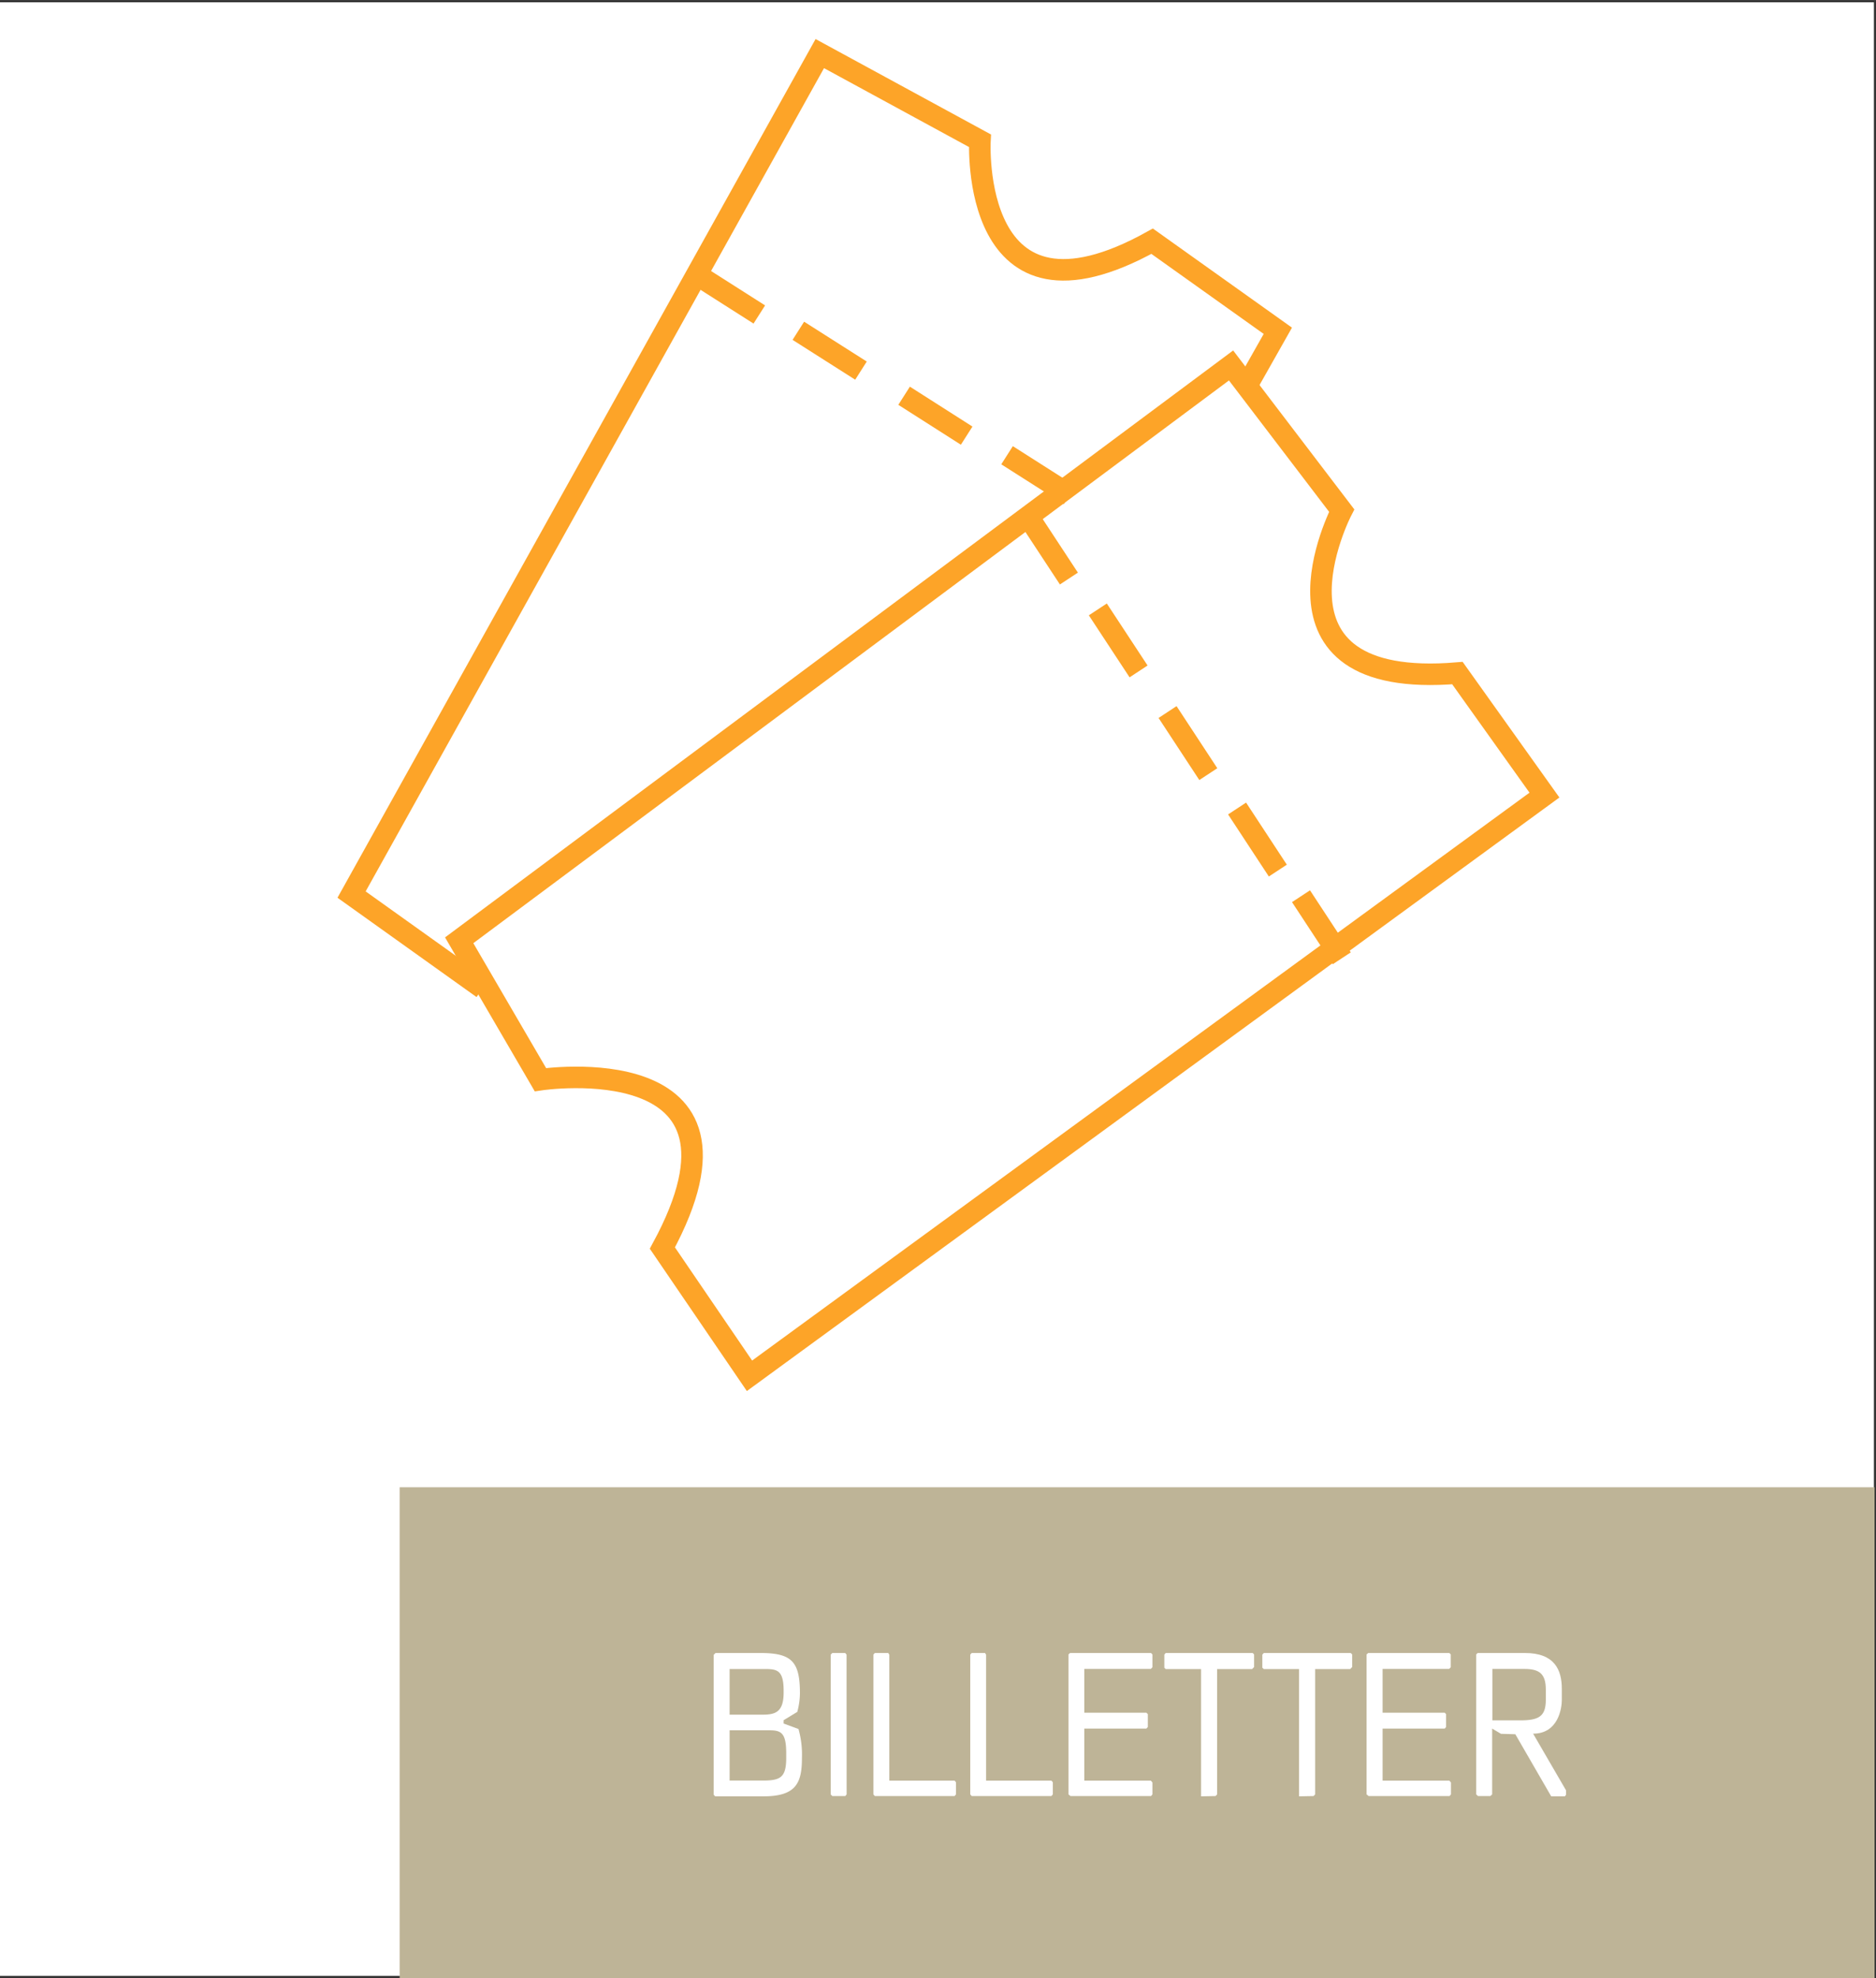 <svg xmlns="http://www.w3.org/2000/svg" width="92.24mm" height="97.23mm" viewBox="0 0 261.47 275.6"><rect x="0" y="0" width="261.47" height="275.6" fill="#333333" stroke="none"/><defs><style>.cls-1{fill:#fff;}.cls-2{fill:none;stroke:#fda428;stroke-miterlimit:10;stroke-width:3px;}.cls-3{fill:#beb497;}</style></defs><title>billetter</title><g id="Layer_3" data-name="Layer 3"><rect class="cls-1" x="-0.2" y="0.31" width="261.38" height="274.98"/></g><g id="Layer_2" data-name="Layer 2"><path class="cls-2" d="M215.26,110.77l-12.13-17C174,96.21,187,71.13,187,71.13L171.58,50.91,64,131l11.32,19.42s32.36-4.86,17,23.46l12.14,17.8Z"/><line class="cls-2" x1="143.3" y1="71.96" x2="148.98" y2="80.6"/><line class="cls-2" x1="153.01" y1="84.9" x2="158.69" y2="93.54"/><line class="cls-2" x1="162.73" y1="99.2" x2="168.41" y2="107.85"/><line class="cls-2" x1="172.42" y1="112.64" x2="178.1" y2="121.29"/><line class="cls-2" x1="181.33" y1="124.86" x2="187.01" y2="133.51"/><path class="cls-2" d="M67.29,137.69,49,124.63,114.26,7.46,136.58,19.6s-1.52,28.18,24,14L178.1,46.08l-4.35,7.69"/><line class="cls-2" x1="97.11" y1="38.26" x2="105.83" y2="43.81"/><line class="cls-2" x1="111.27" y1="46.08" x2="120" y2="51.63"/><line class="cls-2" x1="126.01" y1="55.13" x2="134.73" y2="60.69"/><line class="cls-2" x1="140.36" y1="63.42" x2="149.08" y2="68.97"/></g><g id="Layer_1" data-name="Layer 1"><rect class="cls-3" x="55.7" y="207.21" width="205.57" height="68.78"/><path class="cls-1" d="M111.29,240.89a13.1,13.1,0,0,1,.48,4.09c0,3.52-.9,5.29-5.38,5.29H99.67l-.2-.23V230.56l.26-.26h6.21c4.37,0,5.55,1.15,5.55,5.58a10.06,10.06,0,0,1-.37,2.63l-1.9,1.15v.47Zm-9.6-2h4.64c1.77,0,2.89-.39,2.89-3.08v-.28c0-2.94-1-3-2.77-3h-4.76Zm7.89,5.4c0-2.77-.64-3.22-2.29-3.22h-5.6v7h4.62c2.43,0,3.27-.4,3.27-3.14Z"/><path class="cls-1" d="M118,250l-.19.23H116l-.22-.23V230.53l.22-.23h1.8l.19.23Z"/><path class="cls-1" d="M133.24,248.31V250l-.19.23H121.93l-.2-.23V230.53l.2-.23h1.88a1,1,0,0,0,.14.23v17.55h9.1Z"/><path class="cls-1" d="M146.74,248.31V250l-.2.23H135.43l-.2-.23V230.53l.2-.23h1.87a1,1,0,0,0,.14.23v17.55h9.1Z"/><path class="cls-1" d="M148.92,250V230.5l.22-.2h11.29l.19.2v1.79l-.22.23h-9.27v6.1h8.65l.2.2v1.79l-.2.22h-8.65v7.25h9.27l.22.26V250l-.19.23H149.2Z"/><path class="cls-1" d="M167.4,250.27V232.54h-4.93l-.19-.19v-1.82l.19-.23H174.6l.19.2v1.76l-.28.28h-4.87V250l-.22.23Z"/><path class="cls-1" d="M181.06,250.27V232.54h-4.92l-.2-.19v-1.82l.2-.23h12.12l.2.2v1.76l-.28.28H183.3V250l-.22.23Z"/><path class="cls-1" d="M190.47,250V230.5l.23-.2H202l.2.2v1.79l-.23.23h-9.27v6.1h8.66l.19.2v1.79l-.19.22h-8.66v7.25H202l.23.26V250l-.2.23H190.75Z"/><path class="cls-1" d="M218.11,250.27H216.2l-5-8.65-2-.06-1.23-.73V250l-.25.23H206l-.25-.23V230.5l.2-.2h6.58c4.17,0,5.15,2.38,5.15,5v1.54c0,1.14-.48,4.7-4,4.7l4.59,7.9v.61Zm-5.85-10.59c2.35-.05,3.19-.7,3.19-2.85V235.4c0-2.21-.9-2.88-3-2.88H208v7.16Z"/></g></svg>
